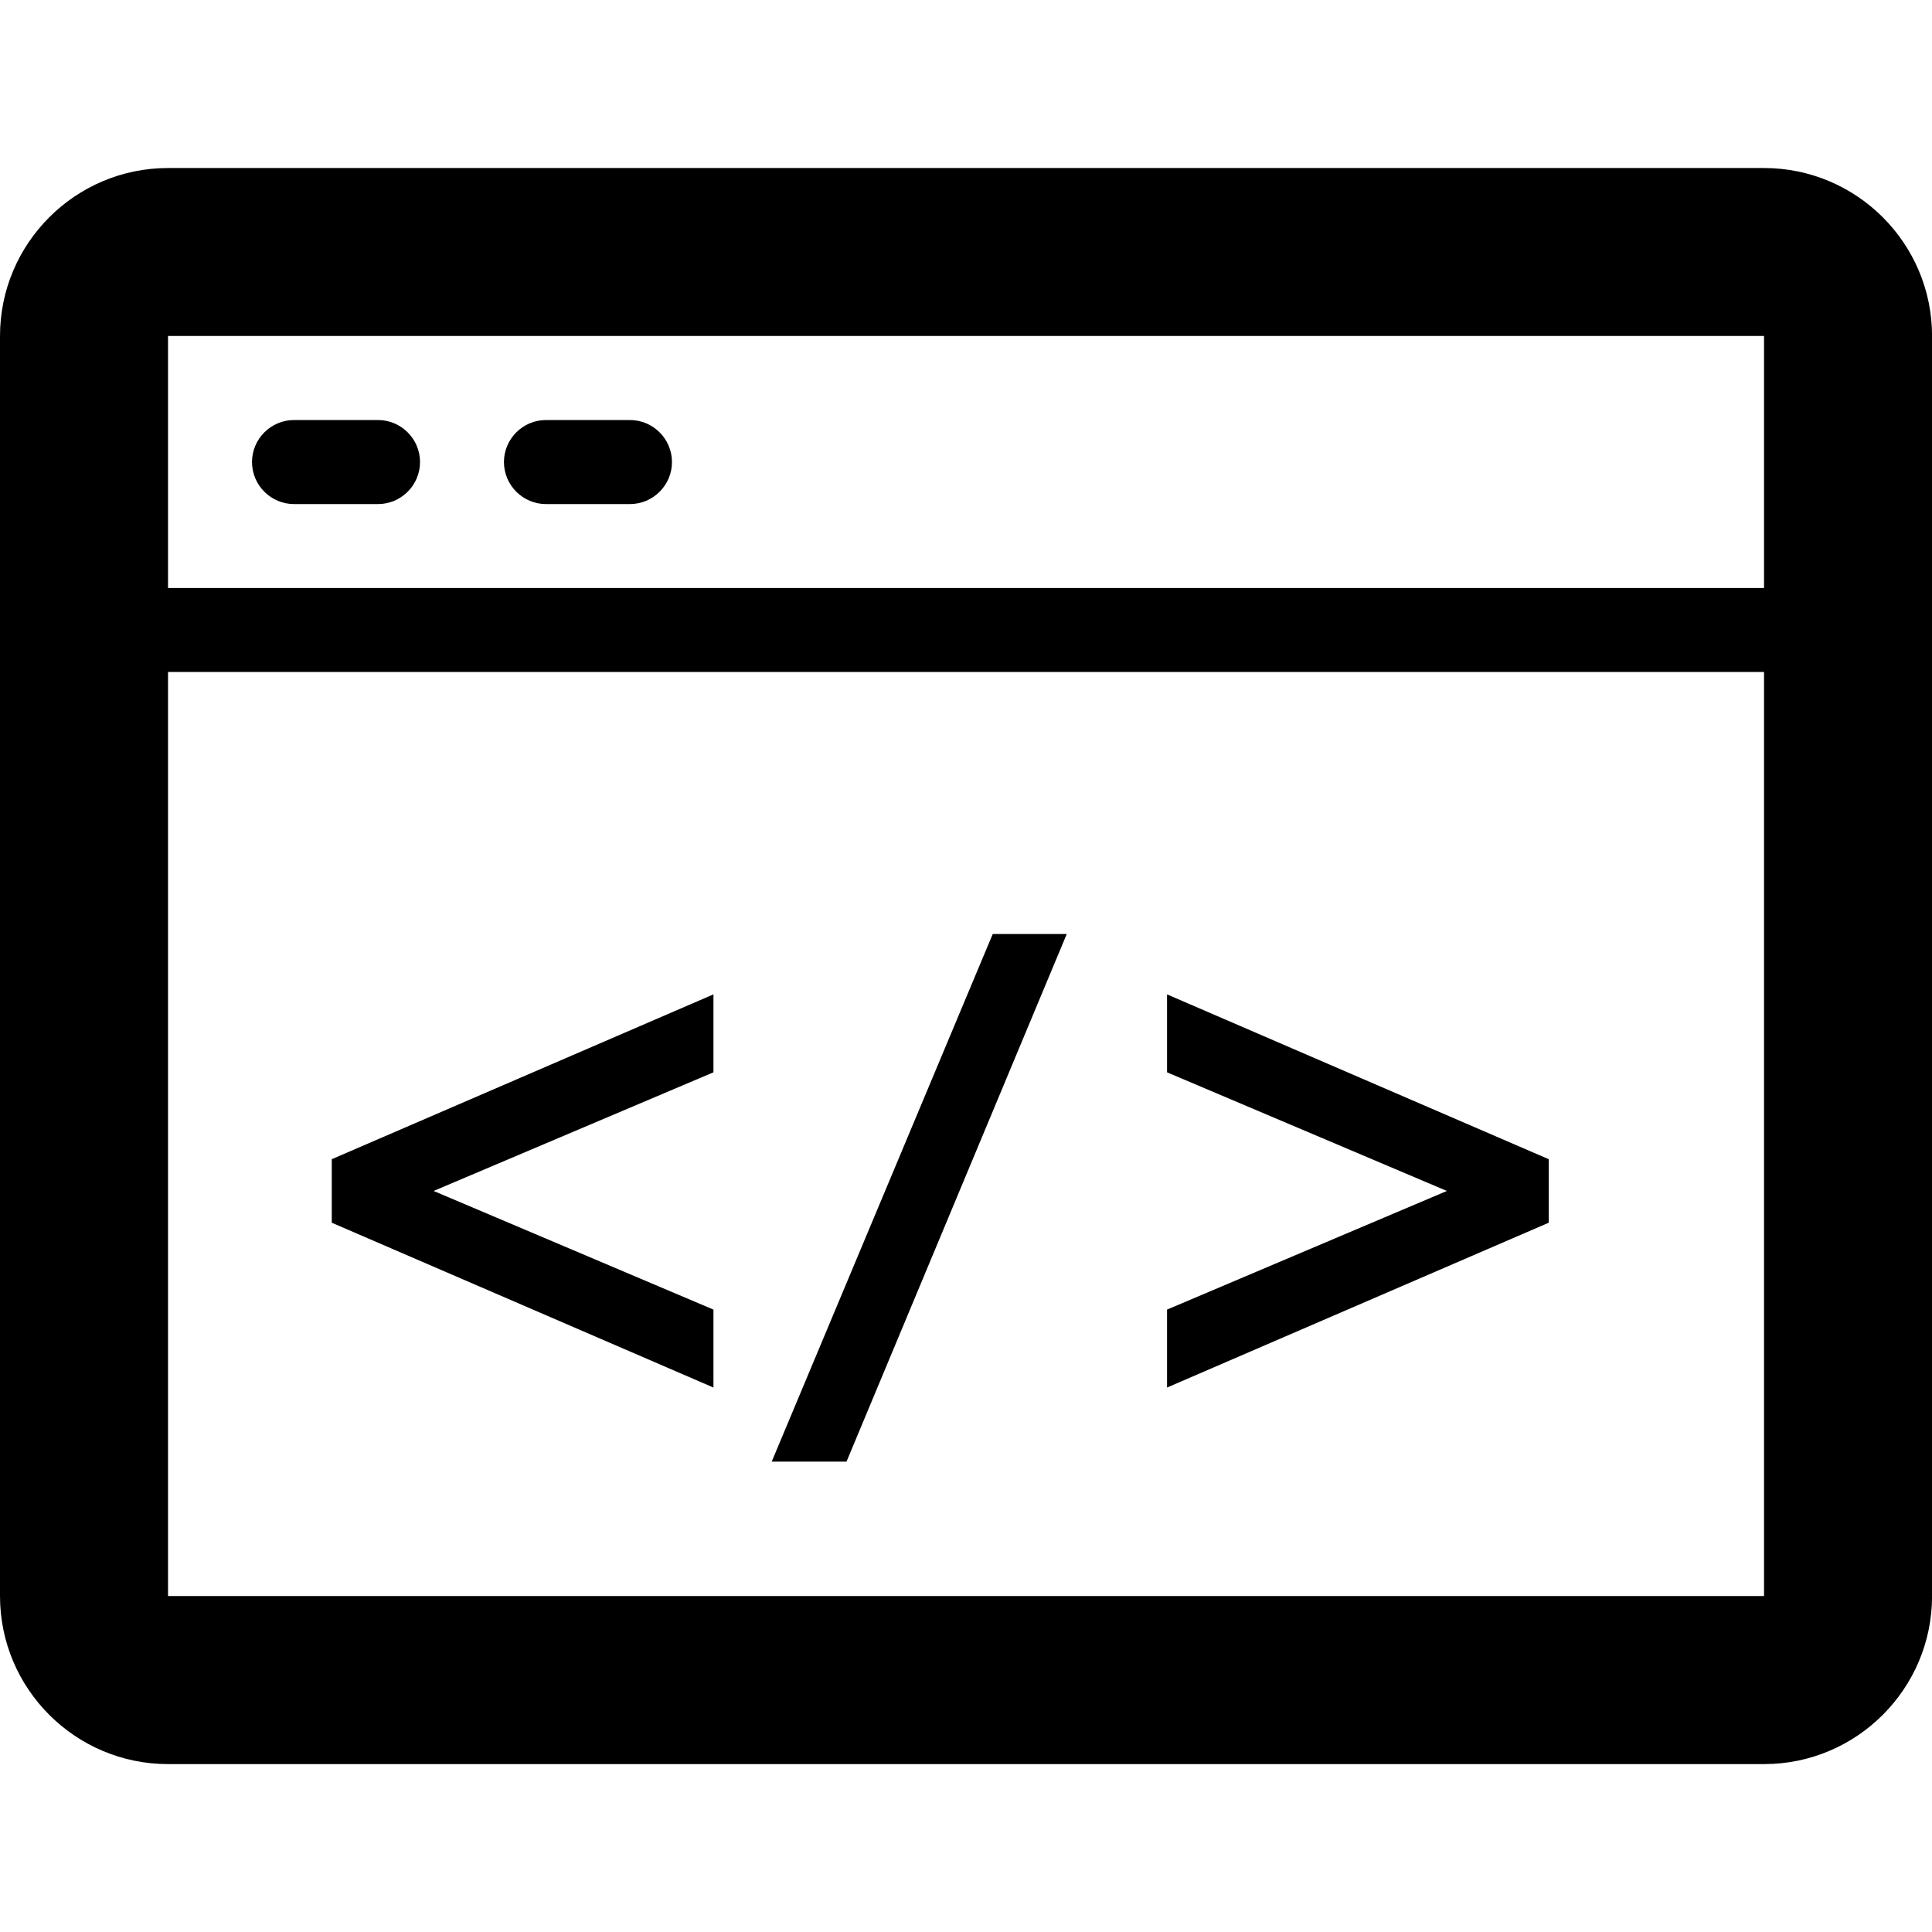 <svg version="1.1" xmlns="http://www.w3.org/2000/svg" width="32" height="32" viewBox="0 0 32 32">
<path d="M2.783 5.565v20.87h26.435v-20.87h-26.435zM2.783 2.783h26.435c1.535 0 2.783 1.248 2.783 2.783v20.87c0 1.535-1.248 2.783-2.783 2.783h-26.435c-1.535 0-2.783-1.248-2.783-2.783v-20.87c0-1.535 1.248-2.783 2.783-2.783zM0 9.739h31.304v1.391h-31.304v-1.391zM4.87 6.957h1.391c0.383 0 0.696 0.313 0.696 0.696s-0.313 0.696-0.696 0.696h-1.391c-0.383 0-0.696-0.313-0.696-0.696s0.313-0.696 0.696-0.696zM9.043 6.957h1.391c0.383 0 0.696 0.313 0.696 0.696s-0.313 0.696-0.696 0.696h-1.391c-0.383 0-0.696-0.313-0.696-0.696s0.313-0.696 0.696-0.696z"></path>
<path d="M11.817 16.47v1.291l-4.635 1.965 4.635 1.965v1.291l-6.322-2.73v-1.052l6.322-2.73zM16.443 15.47h1.226l-3.648 8.739h-1.239l3.661-8.739zM19.33 16.47l6.322 2.73v1.052l-6.322 2.73v-1.291l4.635-1.965-4.635-1.965v-1.291z"></path>
</svg>
